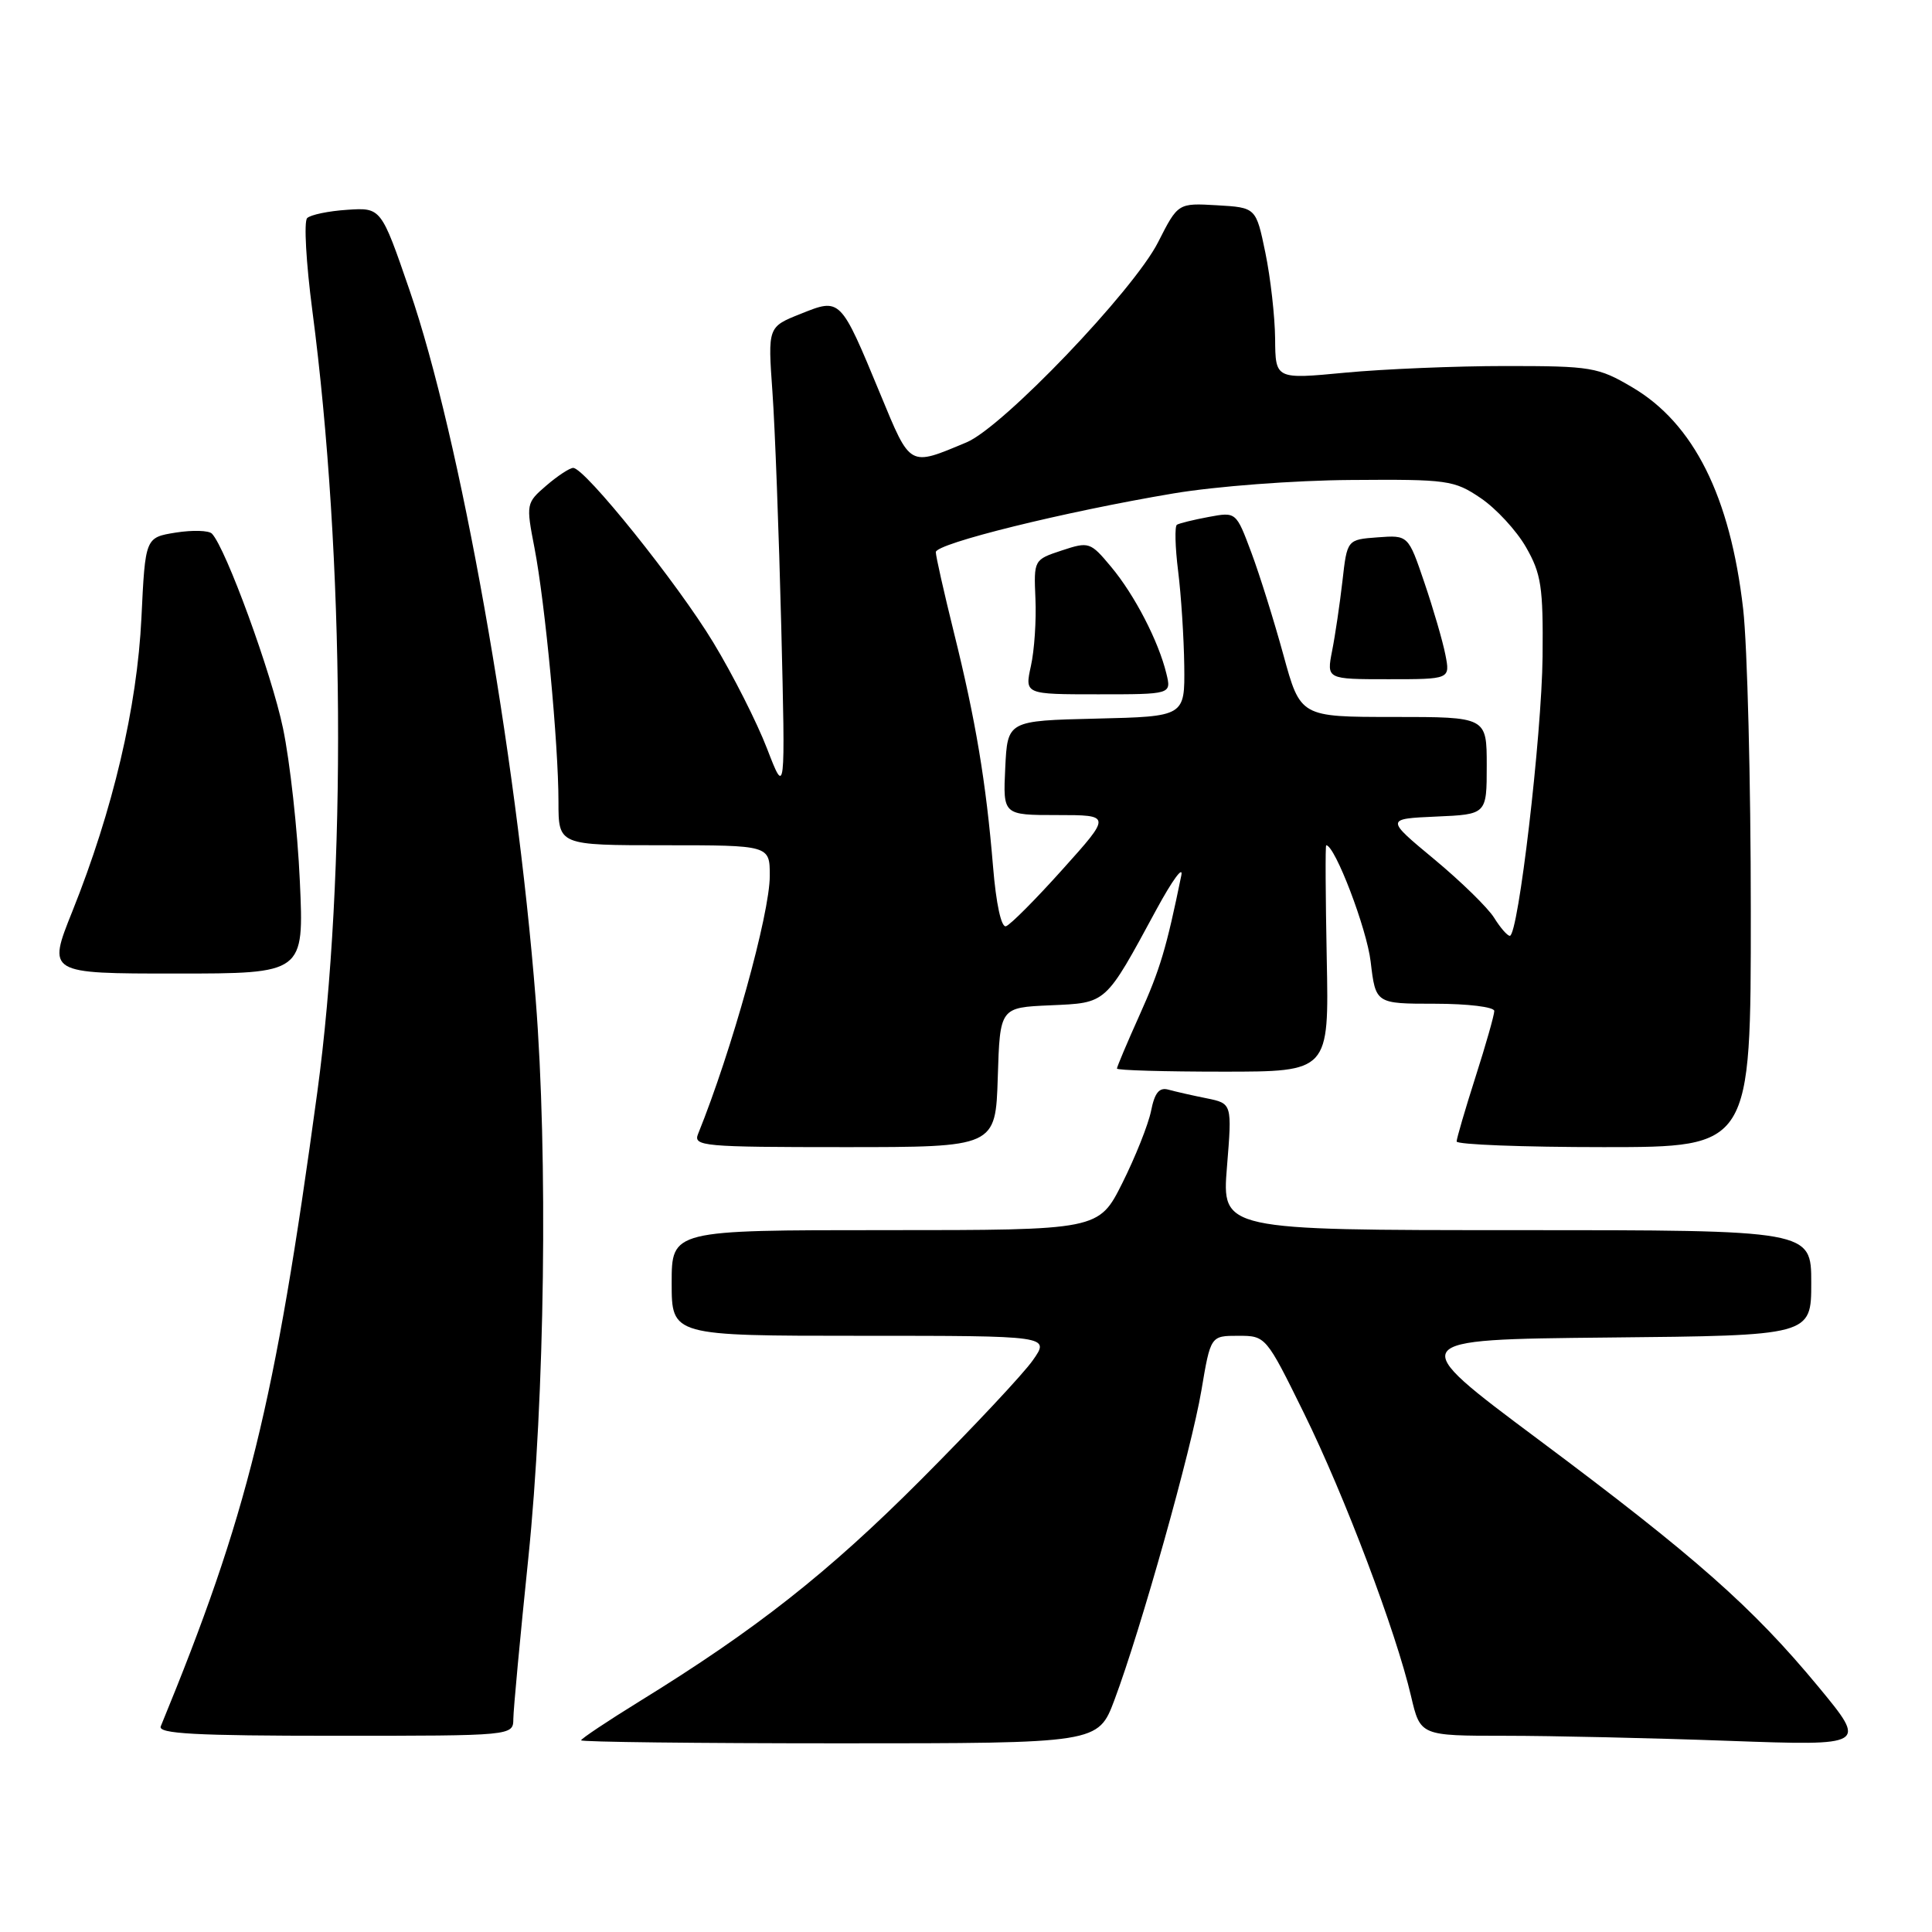 <?xml version="1.0" encoding="UTF-8" standalone="no"?>
<!DOCTYPE svg PUBLIC "-//W3C//DTD SVG 1.1//EN" "http://www.w3.org/Graphics/SVG/1.1/DTD/svg11.dtd" >
<svg xmlns="http://www.w3.org/2000/svg" xmlns:xlink="http://www.w3.org/1999/xlink" version="1.1" viewBox="0 0 256 256">
 <g >
 <path fill="currentColor"
d=" M 147.67 225.25 C 151.18 215.88 157.87 192.06 159.19 184.25 C 160.41 177.00 160.41 177.00 164.07 177.00 C 167.72 177.00 167.75 177.03 172.78 187.25 C 178.18 198.22 184.97 216.18 186.97 224.75 C 188.20 230.00 188.20 230.00 199.44 230.00 C 205.62 230.00 218.94 230.30 229.05 230.67 C 247.41 231.33 247.41 231.33 240.96 223.52 C 232.21 212.95 224.66 206.28 203.80 190.71 C 186.10 177.50 186.10 177.50 213.05 177.23 C 240.00 176.97 240.00 176.97 240.00 169.98 C 240.00 163.00 240.00 163.00 200.95 163.00 C 161.90 163.00 161.90 163.00 162.58 154.61 C 163.26 146.22 163.26 146.22 159.88 145.53 C 158.02 145.16 155.75 144.64 154.84 144.39 C 153.61 144.04 153.00 144.78 152.52 147.21 C 152.15 149.02 150.44 153.31 148.72 156.75 C 145.59 163.00 145.59 163.00 117.30 163.00 C 89.00 163.00 89.00 163.00 89.00 170.00 C 89.00 177.00 89.00 177.00 114.07 177.00 C 139.14 177.00 139.14 177.00 136.85 180.25 C 135.60 182.04 128.93 189.15 122.03 196.07 C 109.73 208.40 100.18 215.92 84.75 225.43 C 80.49 228.06 77.00 230.39 77.00 230.60 C 77.00 230.82 92.41 231.00 111.26 231.00 C 145.51 231.00 145.51 231.00 147.67 225.25 Z  M 68.02 227.75 C 68.03 226.51 68.92 216.95 70.00 206.50 C 72.20 185.14 72.62 153.19 70.98 132.40 C 68.40 99.65 60.98 57.94 54.27 38.46 C 50.50 27.50 50.50 27.50 46.00 27.80 C 43.53 27.96 41.14 28.46 40.70 28.90 C 40.25 29.35 40.56 34.84 41.38 41.10 C 45.68 73.87 45.95 116.00 42.04 144.75 C 36.40 186.24 32.82 200.74 21.30 228.75 C 20.90 229.73 25.90 230.00 44.39 230.00 C 68.00 230.00 68.00 230.00 68.02 227.75 Z  M 132.21 142.75 C 132.50 133.50 132.50 133.50 139.16 133.21 C 146.71 132.87 146.37 133.18 153.24 120.50 C 155.33 116.65 156.81 114.62 156.53 116.00 C 154.56 125.62 153.73 128.42 151.03 134.43 C 149.36 138.14 148.00 141.37 148.00 141.59 C 148.00 141.82 154.32 142.00 162.05 142.00 C 176.10 142.00 176.10 142.00 175.80 127.00 C 175.64 118.75 175.60 112.00 175.73 112.00 C 176.89 112.01 181.11 123.06 181.62 127.43 C 182.28 133.00 182.28 133.00 190.14 133.00 C 194.50 133.00 198.00 133.43 198.00 133.96 C 198.00 134.49 196.88 138.43 195.51 142.71 C 194.14 147.00 193.02 150.84 193.01 151.25 C 193.01 151.66 201.78 152.00 212.50 152.00 C 232.00 152.00 232.00 152.00 231.99 120.75 C 231.99 103.56 231.53 85.55 230.98 80.72 C 229.27 65.78 224.43 56.10 216.27 51.31 C 211.76 48.65 210.85 48.50 199.50 48.50 C 192.90 48.50 183.34 48.90 178.25 49.38 C 169.00 50.26 169.00 50.26 168.96 44.88 C 168.93 41.92 168.35 36.80 167.67 33.50 C 166.43 27.50 166.43 27.50 161.26 27.20 C 156.09 26.90 156.09 26.90 153.45 32.10 C 150.21 38.49 132.87 56.61 128.08 58.61 C 120.40 61.82 120.69 61.99 116.65 52.23 C 111.34 39.41 111.39 39.46 106.08 41.59 C 101.74 43.32 101.74 43.32 102.35 51.91 C 102.69 56.64 103.21 70.62 103.52 83.00 C 104.07 105.50 104.07 105.50 101.64 99.20 C 100.31 95.74 97.11 89.41 94.52 85.14 C 89.79 77.31 77.50 62.00 75.95 62.00 C 75.49 62.00 73.89 63.05 72.39 64.34 C 69.72 66.64 69.69 66.77 70.82 72.59 C 72.24 79.95 74.00 98.59 74.00 106.25 C 74.00 112.00 74.00 112.00 88.00 112.00 C 102.00 112.00 102.00 112.00 102.00 116.05 C 102.00 121.10 96.95 139.26 92.50 150.25 C 91.83 151.88 93.14 152.00 111.86 152.00 C 131.92 152.00 131.92 152.00 132.21 142.75 Z  M 39.73 116.75 C 39.43 110.01 38.42 100.90 37.50 96.50 C 35.98 89.21 29.92 72.62 28.08 70.71 C 27.67 70.28 25.51 70.22 23.29 70.57 C 19.25 71.22 19.25 71.22 18.74 81.86 C 18.17 93.71 14.97 107.31 9.59 120.75 C 6.28 129.00 6.28 129.00 23.29 129.00 C 40.29 129.00 40.29 129.00 39.73 116.75 Z  M 197.98 121.61 C 197.17 120.30 193.60 116.81 190.05 113.86 C 183.59 108.50 183.59 108.50 190.30 108.20 C 197.00 107.91 197.00 107.91 197.00 101.45 C 197.00 95.00 197.00 95.00 184.66 95.00 C 172.31 95.00 172.31 95.00 170.06 86.79 C 168.82 82.27 166.91 76.15 165.80 73.19 C 163.79 67.82 163.79 67.82 160.15 68.50 C 158.15 68.87 156.26 69.34 155.95 69.53 C 155.64 69.72 155.71 72.50 156.11 75.69 C 156.51 78.89 156.87 84.52 156.92 88.22 C 157.00 94.94 157.00 94.94 145.25 95.22 C 133.50 95.50 133.50 95.50 133.20 101.75 C 132.90 108.00 132.90 108.00 140.08 108.00 C 147.26 108.00 147.26 108.00 140.80 115.19 C 137.25 119.15 133.88 122.54 133.30 122.73 C 132.68 122.94 131.99 119.81 131.58 114.79 C 130.66 103.66 129.28 95.41 126.40 83.82 C 125.08 78.49 124.00 73.70 124.00 73.16 C 124.00 72.02 141.02 67.81 155.50 65.38 C 161.08 64.44 171.47 63.65 179.00 63.60 C 191.83 63.50 192.68 63.62 196.20 66.00 C 198.24 67.38 200.94 70.30 202.20 72.50 C 204.22 76.02 204.49 77.76 204.40 87.00 C 204.29 97.47 201.18 124.00 200.06 124.00 C 199.73 124.00 198.80 122.93 197.98 121.61 Z  M 154.55 89.25 C 153.51 84.96 150.34 78.83 147.23 75.11 C 144.48 71.81 144.29 71.75 140.69 72.94 C 136.99 74.16 136.98 74.19 137.20 79.33 C 137.33 82.17 137.06 86.19 136.60 88.25 C 135.78 92.00 135.78 92.00 145.50 92.00 C 155.22 92.00 155.22 92.00 154.55 89.25 Z  M 191.52 86.75 C 191.17 84.96 189.92 80.67 188.74 77.20 C 186.60 70.90 186.60 70.90 182.55 71.20 C 178.50 71.50 178.50 71.50 177.88 77.00 C 177.53 80.03 176.92 84.19 176.51 86.25 C 175.78 90.00 175.78 90.00 183.97 90.00 C 192.16 90.00 192.16 90.00 191.52 86.75 Z "/>
</g>
</svg>